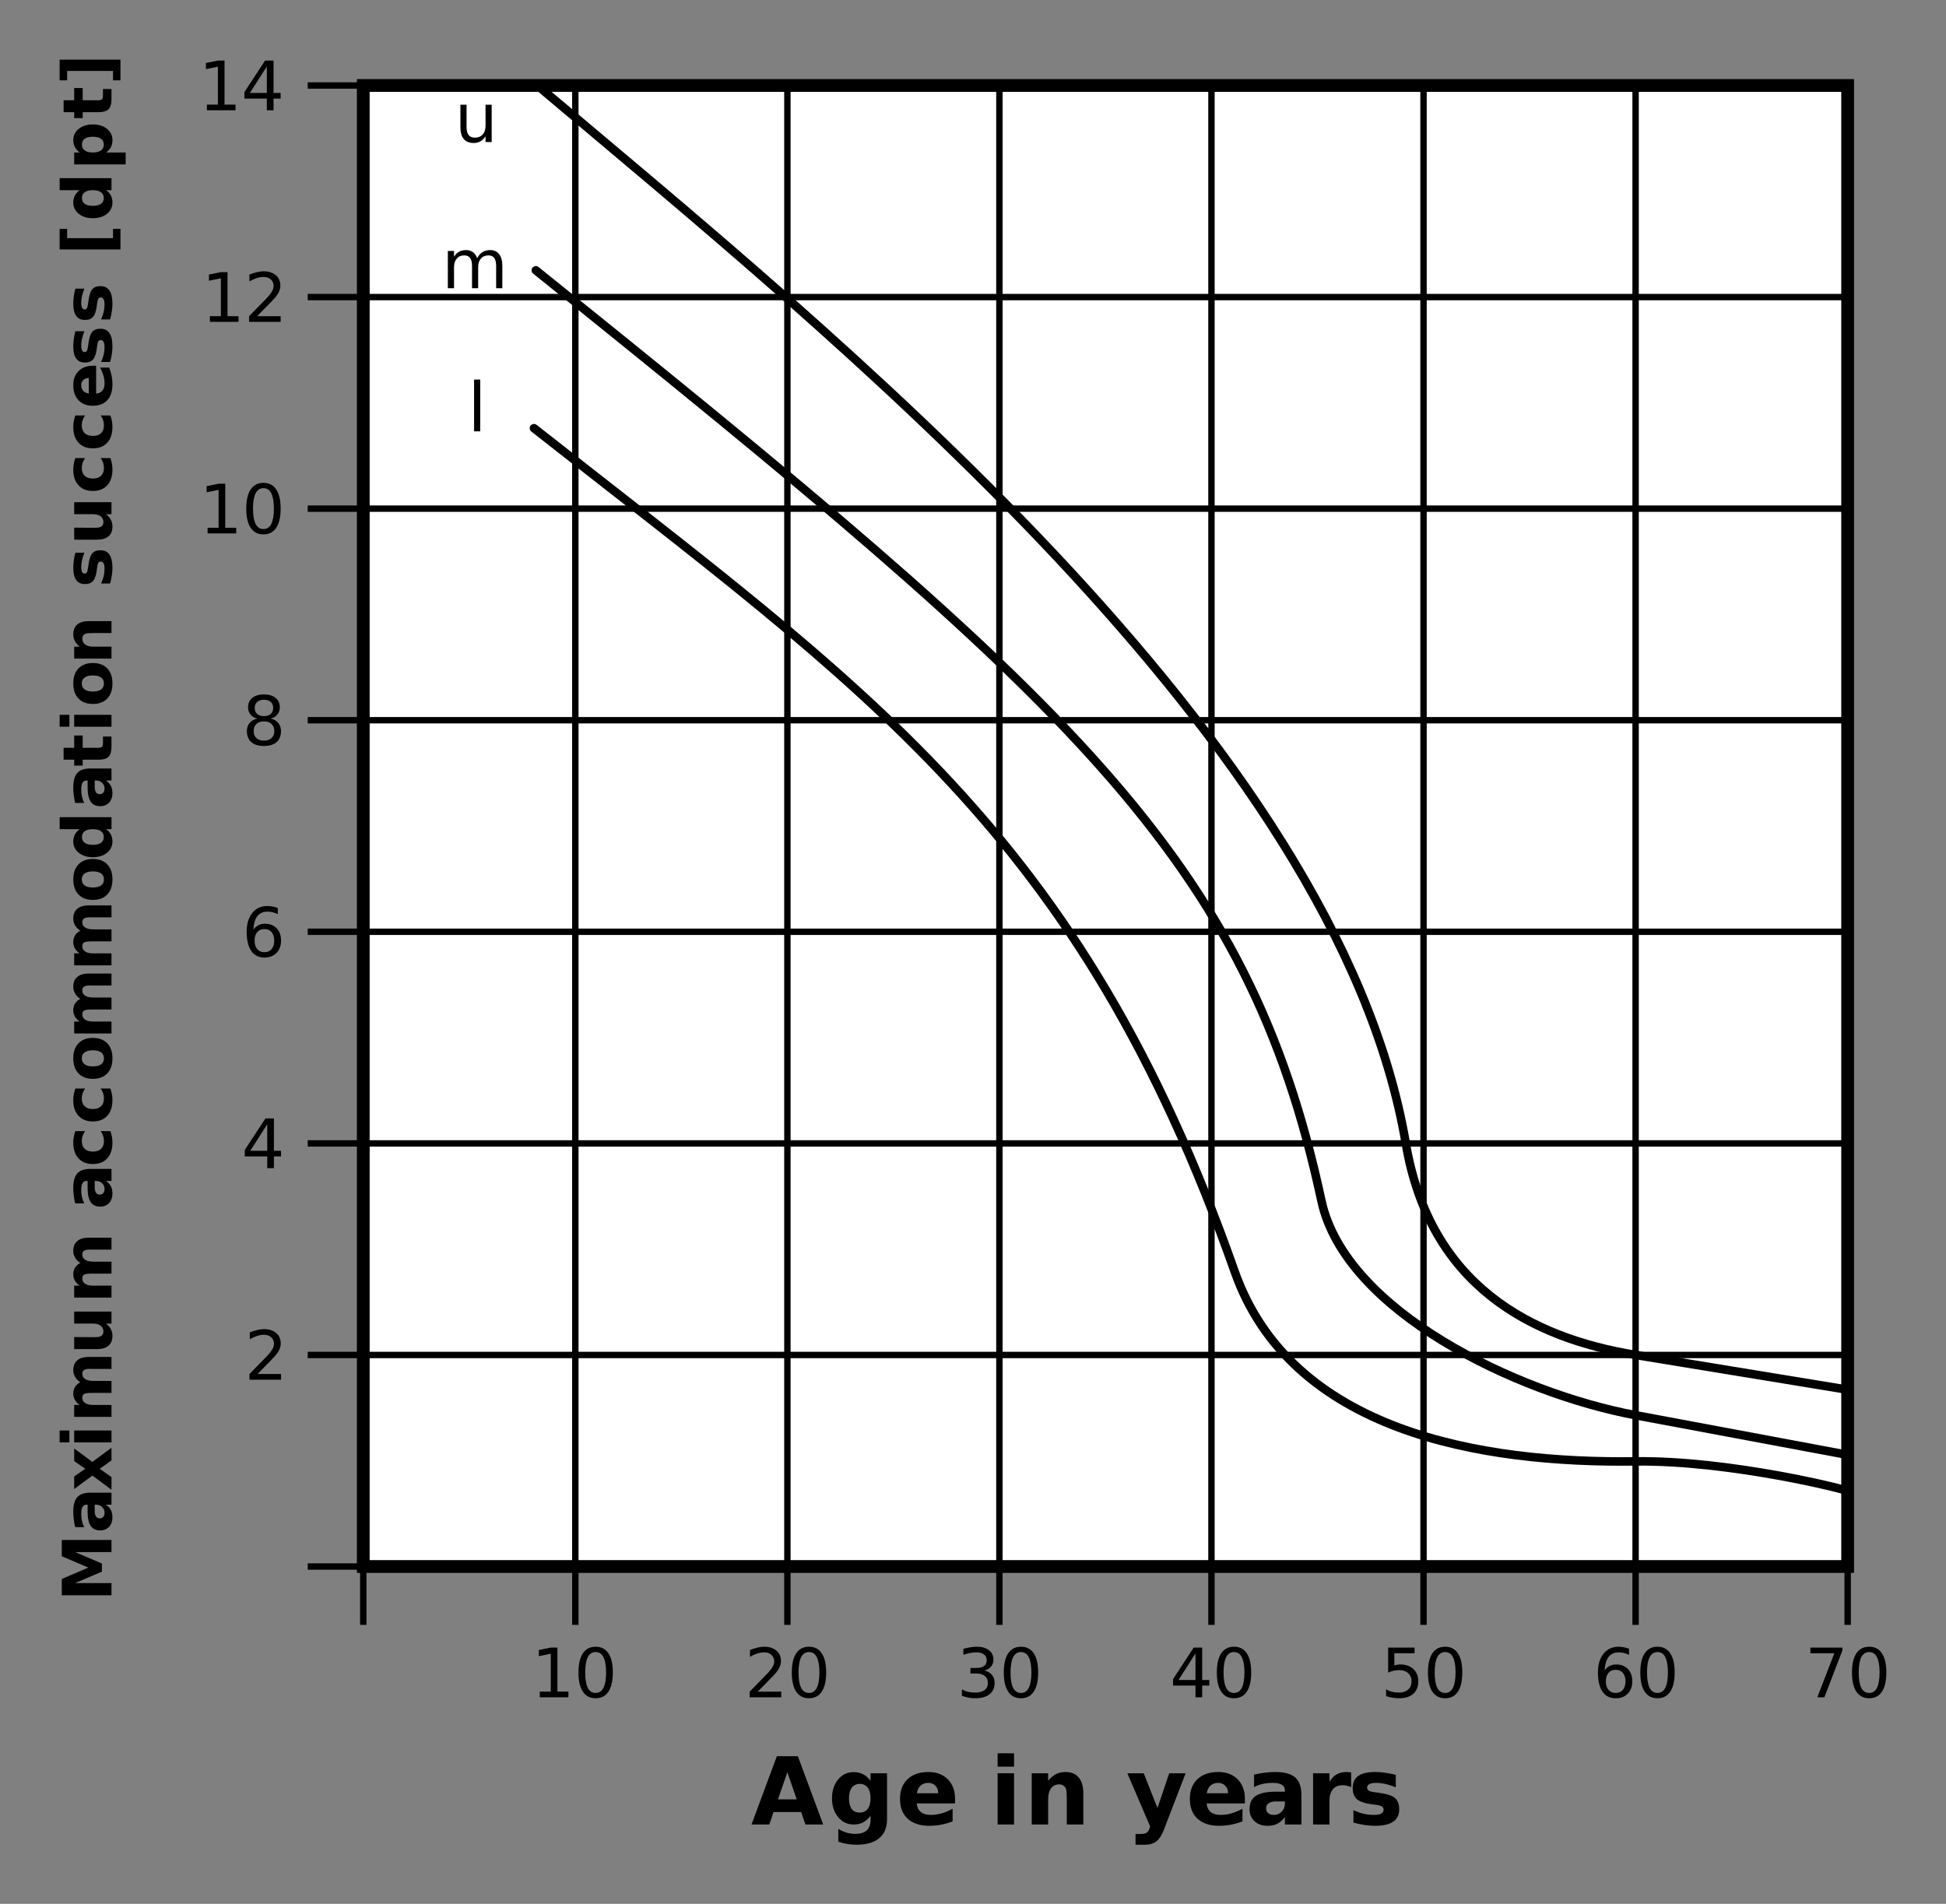 <?xml version="1.0" encoding="UTF-8"?>
<svg width="600px" height="587px" version="1.1" viewBox="0 0 600 587" xmlns="http://www.w3.org/2000/svg" xmlns:xlink="http://www.w3.org/1999/xlink">
<rect x="0" y="0" width="600" height="587" fill="#808080" stroke="none"/>
<defs>
<symbol id="am" overflow="visible">
<path d="m15.438-3.844h-8.5l-1.328 3.844h-5.469l7.812-21.062h6.469l7.812 21.062h-5.469zm-7.141-3.906h5.781l-2.891-8.375z"/>
</symbol>
<symbol id="ak" overflow="visible">
<path d="m13.188-2.688c-0.699 0.93-1.469 1.609-2.312 2.047-0.836 0.43-1.805 0.641-2.906 0.641-1.93 0-3.523-0.758-4.781-2.281-1.262-1.52-1.891-3.453-1.891-5.797 0-2.363 0.629-4.301 1.891-5.812 1.258-1.508 2.852-2.266 4.781-2.266 1.102 0 2.07 0.219 2.906 0.656 0.844 0.43 1.613 1.109 2.312 2.047v-2.344h5.078v14.203c0 2.539-0.805 4.477-2.406 5.812-1.605 1.344-3.934 2.016-6.984 2.016-0.992 0-1.949-0.078-2.875-0.234-0.918-0.148-1.84-0.375-2.766-0.688v-3.938c0.883 0.508 1.75 0.891 2.594 1.141s1.695 0.375 2.562 0.375c1.656 0 2.867-0.367 3.641-1.094 0.77-0.719 1.156-1.848 1.156-3.391zm-3.328-9.828c-1.055 0-1.871 0.387-2.453 1.156-0.586 0.773-0.875 1.867-0.875 3.281 0 1.449 0.281 2.547 0.844 3.297 0.57 0.742 1.398 1.109 2.484 1.109 1.051 0 1.867-0.383 2.453-1.156 0.582-0.77 0.875-1.852 0.875-3.25 0-1.414-0.293-2.508-0.875-3.281-0.586-0.77-1.402-1.156-2.453-1.156z"/>
</symbol>
<symbol id="q" overflow="visible">
<path d="m18.203-7.938v1.438h-11.812c0.125 1.188 0.551 2.078 1.281 2.672 0.738 0.586 1.766 0.875 3.078 0.875 1.062 0 2.148-0.156 3.266-0.469 1.113-0.312 2.258-0.789 3.438-1.438v3.906c-1.188 0.449-2.383 0.789-3.578 1.016-1.199 0.227-2.391 0.344-3.578 0.344-2.867 0-5.094-0.723-6.688-2.172-1.586-1.457-2.375-3.5-2.375-6.125 0-2.57 0.773-4.598 2.328-6.078 1.562-1.477 3.707-2.219 6.438-2.219 2.488 0 4.477 0.75 5.969 2.25 1.488 1.5 2.234 3.5 2.234 6zm-5.188-1.688c0-0.957-0.281-1.727-0.844-2.312-0.562-0.594-1.293-0.891-2.188-0.891-0.98 0-1.777 0.277-2.391 0.828-0.617 0.555-0.996 1.344-1.141 2.375z"/>
</symbol>
<symbol id="p" overflow="visible"></symbol>
<symbol id="aj" overflow="visible">
<path d="m2.422-15.797h5.062v15.797h-5.062zm0-6.156h5.062v4.125h-5.062z"/>
</symbol>
<symbol id="ai" overflow="visible">
<path d="m18.328-9.625v9.625h-5.094v-7.359c0-1.363-0.031-2.305-0.094-2.828-0.055-0.52-0.156-0.898-0.312-1.141-0.199-0.332-0.469-0.586-0.812-0.766-0.336-0.188-0.715-0.281-1.141-0.281-1.062 0-1.898 0.406-2.5 1.219-0.594 0.812-0.891 1.945-0.891 3.391v7.766h-5.062v-15.797h5.062v2.312c0.758-0.926 1.566-1.609 2.422-2.047 0.852-0.438 1.801-0.656 2.844-0.656 1.82 0 3.207 0.562 4.156 1.688 0.945 1.117 1.422 2.742 1.422 4.875z"/>
</symbol>
<symbol id="ah" overflow="visible">
<path d="m0.359-15.797h5.047l4.25 10.719 3.609-10.719h5.062l-6.656 17.297c-0.668 1.758-1.449 2.988-2.344 3.688-0.887 0.695-2.059 1.047-3.516 1.047h-2.922v-3.312h1.578c0.863 0 1.488-0.137 1.875-0.406 0.395-0.273 0.695-0.762 0.906-1.469l0.141-0.438z"/>
</symbol>
<symbol id="ag" overflow="visible">
<path d="m9.516-7.109c-1.055 0-1.844 0.184-2.375 0.547-0.531 0.355-0.797 0.875-0.797 1.562 0 0.648 0.211 1.152 0.641 1.516 0.426 0.355 1.02 0.531 1.781 0.531 0.945 0 1.742-0.336 2.391-1.016 0.656-0.688 0.984-1.539 0.984-2.562v-0.578zm7.719-1.906v9.016h-5.094v-2.344c-0.68 0.961-1.445 1.656-2.297 2.094-0.844 0.438-1.871 0.656-3.078 0.656-1.637 0-2.969-0.473-4-1.422-1.023-0.957-1.531-2.195-1.531-3.719 0-1.852 0.633-3.211 1.906-4.078 1.281-0.863 3.285-1.297 6.016-1.297h2.984v-0.406c0-0.789-0.32-1.375-0.953-1.75-0.625-0.375-1.605-0.562-2.938-0.562-1.086 0-2.094 0.109-3.031 0.328-0.93 0.219-1.793 0.543-2.594 0.969v-3.844c1.082-0.258 2.164-0.457 3.25-0.594 1.094-0.145 2.188-0.219 3.281-0.219 2.852 0 4.91 0.562 6.172 1.688 1.27 1.125 1.906 2.953 1.906 5.484z"/>
</symbol>
<symbol id="af" overflow="visible">
<path d="m14.172-11.5c-0.449-0.207-0.891-0.359-1.328-0.453-0.438-0.102-0.875-0.156-1.312-0.156-1.305 0-2.305 0.418-3 1.25-0.699 0.836-1.047 2.027-1.047 3.578v7.281h-5.062v-15.797h5.062v2.594c0.645-1.031 1.391-1.785 2.234-2.266 0.844-0.477 1.852-0.719 3.031-0.719 0.164 0 0.348 0.012 0.547 0.031 0.195 0.012 0.484 0.043 0.859 0.094z"/>
</symbol>
<symbol id="al" overflow="visible">
<path d="m14.781-15.312v3.844c-1.086-0.445-2.133-0.785-3.141-1.016-1-0.227-1.949-0.344-2.844-0.344-0.961 0-1.672 0.121-2.141 0.359-0.469 0.242-0.703 0.609-0.703 1.109 0 0.406 0.176 0.719 0.531 0.938 0.352 0.219 0.988 0.383 1.906 0.484l0.875 0.125c2.594 0.324 4.336 0.867 5.234 1.625 0.895 0.75 1.344 1.93 1.344 3.531 0 1.688-0.625 2.953-1.875 3.797-1.242 0.844-3.094 1.266-5.562 1.266-1.043 0-2.121-0.086-3.234-0.25-1.117-0.156-2.262-0.398-3.438-0.734v-3.844c1.008 0.492 2.039 0.859 3.094 1.109 1.062 0.242 2.141 0.359 3.234 0.359 0.988 0 1.727-0.133 2.219-0.406 0.5-0.27 0.75-0.676 0.75-1.219 0-0.445-0.172-0.781-0.516-1s-1.027-0.391-2.047-0.516l-0.891-0.109c-2.25-0.281-3.828-0.801-4.734-1.562-0.898-0.77-1.344-1.93-1.344-3.484 0-1.664 0.57-2.906 1.719-3.719 1.145-0.812 2.906-1.219 5.281-1.219 0.926 0 1.898 0.074 2.922 0.219 1.031 0.148 2.148 0.367 3.359 0.656z"/>
</symbol>
<symbol id="ae" overflow="visible">
<path d="m-15.328-1.922v-5.031l8.203-3.5-8.203-3.5v-5.016h15.328v3.734h-11.219l8.266 3.531v2.5l-8.266 3.531h11.219v3.75z"/>
</symbol>
<symbol id="i" overflow="visible">
<path d="m-5.172-6.922c0 0.773 0.133 1.352 0.391 1.734 0.262 0.387 0.641 0.578 1.141 0.578 0.469 0 0.84-0.156 1.109-0.469 0.262-0.312 0.391-0.742 0.391-1.297 0-0.688-0.25-1.266-0.75-1.734-0.5-0.477-1.117-0.719-1.859-0.719h-0.422zm-1.391-5.609h6.562v3.703h-1.703c0.699 0.492 1.211 1.047 1.531 1.672 0.312 0.617 0.469 1.359 0.469 2.234 0 1.199-0.344 2.168-1.031 2.906-0.695 0.742-1.602 1.109-2.719 1.109-1.344 0-2.328-0.461-2.953-1.391-0.633-0.926-0.953-2.379-0.953-4.359v-2.172h-0.297c-0.57 0-0.992 0.23-1.266 0.688-0.27 0.461-0.406 1.172-0.406 2.141 0 0.793 0.078 1.527 0.234 2.203 0.156 0.68 0.391 1.309 0.703 1.891h-2.797c-0.195-0.789-0.344-1.582-0.438-2.375-0.102-0.789-0.156-1.582-0.156-2.375 0-2.07 0.414-3.566 1.234-4.484 0.812-0.926 2.141-1.391 3.984-1.391z"/>
</symbol>
<symbol id="y" overflow="visible">
<path d="m-5.891-4.672-5.609 4.156v-3.891l3.406-2.359-3.406-2.375v-3.891l5.594 4.141 5.906-4.344v3.891l-3.641 2.578 3.641 2.562v3.891z"/>
</symbol>
<symbol id="m" overflow="visible">
<path d="m-11.5-1.766v-3.672h11.5v3.672zm-4.484 0v-3.672h3v3.672z"/>
</symbol>
<symbol id="d" overflow="visible">
<path d="m-9.594-12.422c-0.707-0.457-1.25-1.004-1.625-1.641-0.375-0.645-0.562-1.352-0.562-2.125 0-1.312 0.414-2.312 1.234-3 0.812-0.695 1.996-1.047 3.547-1.047h7v3.688h-6-0.266c-0.102-0.008-0.242-0.016-0.422-0.016-0.812 0-1.398 0.121-1.766 0.359-0.363 0.242-0.547 0.625-0.547 1.156 0 0.699 0.289 1.242 0.859 1.625 0.574 0.375 1.406 0.57 2.5 0.578h5.641v3.703h-6c-1.27 0-2.086 0.109-2.453 0.328-0.363 0.219-0.547 0.609-0.547 1.172 0 0.699 0.293 1.242 0.875 1.625 0.574 0.387 1.398 0.578 2.469 0.578h5.656v3.688h-11.5v-3.688h1.688c-0.656-0.445-1.145-0.961-1.469-1.547-0.332-0.594-0.5-1.238-0.5-1.938 0-0.801 0.195-1.504 0.578-2.109 0.387-0.602 0.922-1.066 1.609-1.391z"/>
</symbol>
<symbol id="l" overflow="visible">
<path d="m-4.484-1.641h-7.016v-3.703h1.156c0.617 0 1.398 0.008 2.344 0.016 0.938 0.012 1.562 0.016 1.875 0.016 0.93 0 1.594-0.02 2-0.062 0.406-0.051 0.703-0.141 0.891-0.266 0.242-0.145 0.43-0.336 0.562-0.578 0.125-0.25 0.188-0.531 0.188-0.844 0-0.758-0.289-1.359-0.875-1.797-0.594-0.438-1.414-0.656-2.469-0.656h-5.672v-3.688h11.5v3.688h-1.656c0.668 0.555 1.164 1.141 1.484 1.766 0.312 0.617 0.469 1.293 0.469 2.031 0 1.336-0.406 2.352-1.219 3.047-0.812 0.688-2 1.031-3.562 1.031z"/>
</symbol>
<symbol id="h" overflow="visible"></symbol>
<symbol id="c" overflow="visible">
<path d="m-11.141-11.047h3c-0.344 0.5-0.598 1-0.766 1.5-0.164 0.5-0.25 1.023-0.25 1.562 0 1.031 0.305 1.836 0.906 2.406 0.594 0.562 1.434 0.844 2.516 0.844 1.074 0 1.914-0.281 2.516-0.844 0.594-0.57 0.891-1.375 0.891-2.406 0-0.57-0.082-1.113-0.25-1.625-0.176-0.52-0.43-1-0.766-1.438h3c0.219 0.574 0.379 1.156 0.484 1.75 0.102 0.586 0.156 1.18 0.156 1.781 0 2.074-0.531 3.695-1.594 4.859-1.062 1.168-2.539 1.75-4.438 1.75-1.895 0-3.375-0.582-4.438-1.75-1.07-1.164-1.609-2.785-1.609-4.859 0-0.602 0.059-1.195 0.172-1.781 0.105-0.582 0.262-1.164 0.469-1.75z"/>
</symbol>
<symbol id="g" overflow="visible">
<path d="m-9.156-7.234c0 0.812 0.297 1.434 0.891 1.859 0.586 0.43 1.43 0.641 2.531 0.641 1.094 0 1.938-0.211 2.531-0.641 0.586-0.426 0.875-1.047 0.875-1.859 0-0.801-0.289-1.41-0.875-1.828-0.594-0.426-1.438-0.641-2.531-0.641-1.102 0-1.945 0.215-2.531 0.641-0.594 0.418-0.891 1.027-0.891 1.828zm-2.625 0c0-1.977 0.539-3.519 1.609-4.625 1.062-1.113 2.543-1.672 4.438-1.672 1.887 0 3.367 0.559 4.438 1.672 1.062 1.105 1.594 2.648 1.594 4.625 0 1.98-0.531 3.531-1.594 4.656-1.07 1.117-2.551 1.672-4.438 1.672-1.895 0-3.375-0.555-4.438-1.672-1.07-1.125-1.609-2.676-1.609-4.656z"/>
</symbol>
<symbol id="o" overflow="visible">
<path d="m-9.812-9.578h-6.172v-3.703h15.984v3.703h-1.656c0.68 0.5 1.172 1.059 1.484 1.672 0.312 0.605 0.469 1.309 0.469 2.109 0 1.418-0.562 2.586-1.688 3.5-1.125 0.906-2.57 1.359-4.344 1.359-1.781 0-3.234-0.453-4.359-1.359-1.125-0.914-1.688-2.082-1.688-3.5 0-0.789 0.164-1.492 0.484-2.109 0.312-0.613 0.809-1.172 1.484-1.672zm7.438 2.422c0-0.789-0.285-1.391-0.859-1.797-0.57-0.414-1.406-0.625-2.5-0.625-1.102 0-1.941 0.211-2.516 0.625-0.57 0.406-0.859 1.008-0.859 1.797 0 0.773 0.289 1.367 0.859 1.781 0.574 0.418 1.414 0.625 2.516 0.625 1.094 0 1.93-0.207 2.5-0.625 0.574-0.414 0.859-1.008 0.859-1.781z"/>
</symbol>
<symbol id="n" overflow="visible">
<path d="m-14.766-5.781h3.266v-3.781h2.625v3.781h4.875c0.543 0 0.906-0.102 1.094-0.312 0.188-0.207 0.281-0.629 0.281-1.266v-1.891h2.625v3.156c0 1.449-0.301 2.477-0.906 3.078-0.602 0.605-1.633 0.906-3.094 0.906h-4.875v1.828h-2.625v-1.828h-3.266z"/>
</symbol>
<symbol id="ad" overflow="visible">
<path d="m-7-13.312h7v3.688h-5.359c-0.988 0-1.672 0.027-2.047 0.078-0.383 0.043-0.664 0.117-0.844 0.219-0.238 0.148-0.422 0.344-0.547 0.594-0.133 0.242-0.203 0.516-0.203 0.828 0 0.773 0.297 1.375 0.891 1.812 0.586 0.438 1.402 0.656 2.453 0.656h5.656v3.672h-11.5v-3.672h1.688c-0.676-0.551-1.172-1.141-1.484-1.766-0.32-0.625-0.484-1.312-0.484-2.062 0-1.32 0.414-2.328 1.234-3.016 0.812-0.688 1.996-1.031 3.547-1.031z"/>
</symbol>
<symbol id="j" overflow="visible">
<path d="m-11.141-10.75h2.797c-0.332 0.793-0.578 1.555-0.734 2.281-0.164 0.73-0.25 1.422-0.25 2.078 0 0.699 0.09 1.219 0.266 1.562 0.168 0.336 0.434 0.5 0.797 0.5 0.293 0 0.516-0.125 0.672-0.375 0.156-0.258 0.277-0.723 0.359-1.391l0.094-0.641c0.242-1.883 0.637-3.148 1.188-3.797 0.543-0.656 1.398-0.984 2.562-0.984 1.23 0 2.152 0.453 2.766 1.359 0.617 0.906 0.922 2.258 0.922 4.047 0 0.75-0.062 1.531-0.188 2.344-0.113 0.812-0.289 1.648-0.531 2.5h-2.797c0.355-0.727 0.625-1.477 0.812-2.25 0.18-0.77 0.266-1.551 0.266-2.344 0-0.719-0.098-1.258-0.297-1.625-0.195-0.363-0.492-0.547-0.891-0.547-0.32 0-0.562 0.125-0.719 0.375-0.164 0.25-0.297 0.75-0.391 1.5l-0.078 0.641c-0.207 1.637-0.586 2.781-1.141 3.438-0.551 0.656-1.395 0.984-2.531 0.984-1.219 0-2.117-0.414-2.703-1.25-0.594-0.832-0.891-2.109-0.891-3.828 0-0.676 0.055-1.391 0.156-2.141 0.105-0.75 0.266-1.562 0.484-2.438z"/>
</symbol>
<symbol id="ac" overflow="visible">
<path d="m-5.781-13.234h1.047v8.578c0.867-0.082 1.516-0.391 1.953-0.922 0.43-0.531 0.641-1.273 0.641-2.234 0-0.781-0.113-1.57-0.344-2.375-0.227-0.812-0.578-1.645-1.047-2.5h2.828c0.336 0.867 0.586 1.734 0.75 2.609 0.164 0.867 0.25 1.73 0.25 2.594 0 2.086-0.523 3.703-1.578 4.859-1.062 1.148-2.547 1.719-4.453 1.719-1.875 0-3.348-0.562-4.422-1.688-1.082-1.133-1.625-2.695-1.625-4.688 0-1.801 0.547-3.242 1.641-4.328 1.086-1.082 2.539-1.625 4.359-1.625zm-1.219 3.766c-0.695 0-1.258 0.211-1.688 0.625-0.426 0.406-0.641 0.938-0.641 1.594 0 0.711 0.199 1.289 0.594 1.734 0.398 0.438 0.977 0.715 1.734 0.828z"/>
</symbol>
<symbol id="ab" overflow="visible">
<path d="m-15.984-1.812v-6.359h2.312v2.875h14.141v-2.875h2.297v6.359z"/>
</symbol>
<symbol id="aa" overflow="visible">
<path d="m-1.656-5.438h6.031v3.672h-15.875v-3.672h1.688c-0.676-0.508-1.172-1.07-1.484-1.688-0.32-0.613-0.484-1.32-0.484-2.125 0-1.414 0.562-2.578 1.688-3.484s2.578-1.359 4.359-1.359c1.773 0 3.219 0.453 4.344 1.359s1.688 2.07 1.688 3.484c0 0.805-0.156 1.512-0.469 2.125-0.32 0.617-0.816 1.18-1.484 1.688zm-7.453-2.438c0 0.781 0.293 1.387 0.875 1.812 0.574 0.418 1.406 0.625 2.5 0.625 1.086 0 1.918-0.207 2.5-0.625 0.574-0.426 0.859-1.031 0.859-1.812 0-0.789-0.285-1.391-0.859-1.797-0.57-0.414-1.406-0.625-2.5-0.625-1.102 0-1.941 0.211-2.516 0.625-0.57 0.406-0.859 1.008-0.859 1.797z"/>
</symbol>
<symbol id="z" overflow="visible">
<path d="m2.766-7.797v6.375h-2.297v-2.891h-14.141v2.891h-2.312v-6.375z"/>
</symbol>
<symbol id="b" overflow="visible">
<path d="m2.609-1.75h3.391v-11.688l-3.688 0.75v-1.891l3.672-0.75h2.062v13.578h3.391v1.75h-8.828z"/>
</symbol>
<symbol id="a" overflow="visible">
<path d="m6.688-13.953c-1.074 0-1.883 0.527-2.422 1.578-0.531 1.043-0.797 2.621-0.797 4.734 0 2.094 0.266 3.668 0.797 4.719 0.539 1.055 1.348 1.578 2.422 1.578 1.07 0 1.875-0.523 2.406-1.578 0.539-1.051 0.812-2.625 0.812-4.719 0-2.113-0.273-3.691-0.812-4.734-0.531-1.051-1.336-1.578-2.406-1.578zm0-1.641c1.719 0 3.031 0.68 3.938 2.031 0.906 1.355 1.359 3.328 1.359 5.922 0 2.574-0.453 4.543-1.359 5.906-0.906 1.355-2.219 2.031-3.938 2.031s-3.031-0.676-3.938-2.031c-0.906-1.363-1.359-3.332-1.359-5.906 0-2.594 0.453-4.566 1.359-5.922 0.906-1.352 2.219-2.031 3.938-2.031z"/>
</symbol>
<symbol id="f" overflow="visible">
<path d="m4.031-1.75h7.25v1.75h-9.734v-1.75c0.781-0.812 1.848-1.898 3.203-3.266 1.363-1.375 2.223-2.258 2.578-2.656 0.656-0.75 1.113-1.379 1.375-1.891 0.27-0.52 0.406-1.031 0.406-1.531 0-0.812-0.289-1.473-0.859-1.984-0.574-0.52-1.32-0.781-2.234-0.781-0.648 0-1.336 0.117-2.062 0.344-0.719 0.23-1.492 0.574-2.312 1.031v-2.094c0.832-0.332 1.613-0.582 2.344-0.75 0.727-0.176 1.395-0.266 2-0.266 1.582 0 2.844 0.398 3.781 1.188 0.945 0.793 1.422 1.855 1.422 3.188 0 0.625-0.121 1.219-0.359 1.781-0.23 0.562-0.656 1.23-1.281 2-0.168 0.199-0.711 0.773-1.625 1.719-0.918 0.949-2.215 2.273-3.891 3.969z"/>
</symbol>
<symbol id="u" overflow="visible">
<path d="m8.531-8.266c0.988 0.219 1.766 0.664 2.328 1.328 0.562 0.668 0.844 1.496 0.844 2.484 0 1.512-0.523 2.684-1.562 3.516-1.043 0.824-2.523 1.234-4.438 1.234-0.648 0-1.312-0.062-2-0.188-0.68-0.125-1.375-0.316-2.094-0.578v-2c0.57 0.344 1.195 0.602 1.875 0.766 0.688 0.168 1.406 0.25 2.156 0.25 1.301 0 2.289-0.254 2.969-0.766 0.676-0.508 1.016-1.254 1.016-2.234 0-0.906-0.32-1.613-0.953-2.125-0.625-0.508-1.508-0.766-2.641-0.766h-1.781v-1.703h1.875c1.02 0 1.797-0.203 2.328-0.609 0.539-0.406 0.812-0.988 0.812-1.75 0-0.789-0.281-1.395-0.844-1.812-0.555-0.426-1.352-0.641-2.391-0.641-0.562 0-1.172 0.062-1.828 0.188-0.648 0.125-1.359 0.32-2.141 0.578v-1.844c0.789-0.219 1.531-0.379 2.219-0.484 0.688-0.113 1.332-0.172 1.938-0.172 1.57 0 2.816 0.359 3.734 1.078 0.926 0.711 1.391 1.672 1.391 2.891 0 0.844-0.246 1.562-0.734 2.156-0.492 0.586-1.184 0.984-2.078 1.203z"/>
</symbol>
<symbol id="e" overflow="visible">
<path d="m7.953-13.516-5.234 8.172h5.234zm-0.547-1.812h2.609v9.984h2.188v1.734h-2.188v3.609h-2.062v-3.609h-6.922v-2z"/>
</symbol>
<symbol id="t" overflow="visible">
<path d="m2.266-15.328h8.141v1.75h-6.234v3.766c0.301-0.102 0.602-0.18 0.906-0.234 0.301-0.051 0.602-0.078 0.906-0.078 1.707 0 3.062 0.469 4.062 1.406s1.5 2.203 1.5 3.797c0 1.656-0.516 2.945-1.547 3.859-1.023 0.906-2.469 1.359-4.344 1.359-0.648 0-1.305-0.059-1.969-0.172-0.668-0.105-1.355-0.266-2.062-0.484v-2.078c0.613 0.336 1.25 0.586 1.906 0.75 0.656 0.156 1.352 0.234 2.094 0.234 1.176 0 2.109-0.305 2.797-0.922 0.695-0.625 1.047-1.473 1.047-2.547 0-1.062-0.352-1.906-1.047-2.531-0.688-0.625-1.621-0.938-2.797-0.938-0.562 0-1.121 0.062-1.672 0.188-0.555 0.125-1.117 0.32-1.688 0.578z"/>
</symbol>
<symbol id="k" overflow="visible">
<path d="m6.938-8.484c-0.93 0-1.668 0.32-2.219 0.953-0.543 0.637-0.812 1.508-0.812 2.609 0 1.105 0.27 1.98 0.812 2.625 0.551 0.637 1.289 0.953 2.219 0.953 0.938 0 1.676-0.316 2.219-0.953 0.539-0.645 0.812-1.52 0.812-2.625 0-1.102-0.273-1.973-0.812-2.609-0.543-0.633-1.281-0.953-2.219-0.953zm4.125-6.5v1.891c-0.523-0.25-1.047-0.438-1.578-0.562-0.531-0.133-1.059-0.203-1.578-0.203-1.367 0-2.414 0.465-3.141 1.391-0.719 0.93-1.133 2.324-1.234 4.188 0.406-0.594 0.91-1.047 1.516-1.359 0.613-0.32 1.285-0.484 2.016-0.484 1.539 0 2.758 0.469 3.656 1.406 0.895 0.93 1.344 2.195 1.344 3.797 0 1.574-0.469 2.84-1.406 3.797-0.93 0.949-2.168 1.422-3.719 1.422-1.773 0-3.125-0.676-4.062-2.031-0.938-1.363-1.406-3.332-1.406-5.906 0-2.426 0.57-4.359 1.719-5.797 1.156-1.438 2.703-2.156 4.641-2.156 0.52 0 1.047 0.055 1.578 0.156 0.531 0.094 1.082 0.246 1.656 0.453z"/>
</symbol>
<symbol id="s" overflow="visible">
<path d="m1.719-15.328h9.859v0.891l-5.562 14.438h-2.172l5.25-13.578h-7.375z"/>
</symbol>
<symbol id="r" overflow="visible">
<path d="m6.688-7.281c-0.992 0-1.766 0.266-2.328 0.797s-0.844 1.258-0.844 2.172c0 0.93 0.281 1.656 0.844 2.188 0.562 0.523 1.336 0.781 2.328 0.781 0.977 0 1.754-0.266 2.328-0.797 0.57-0.531 0.859-1.254 0.859-2.172 0-0.914-0.289-1.641-0.859-2.172-0.562-0.531-1.34-0.797-2.328-0.797zm-2.078-0.875c-0.887-0.219-1.578-0.629-2.078-1.234-0.5-0.613-0.75-1.359-0.75-2.234 0-1.227 0.438-2.195 1.312-2.906 0.875-0.707 2.07-1.062 3.594-1.062 1.52 0 2.711 0.355 3.578 1.062 0.875 0.711 1.312 1.68 1.312 2.906 0 0.875-0.25 1.621-0.75 2.234-0.492 0.605-1.18 1.016-2.062 1.234 1 0.23 1.773 0.684 2.328 1.359 0.562 0.68 0.844 1.508 0.844 2.484 0 1.492-0.453 2.633-1.359 3.422-0.906 0.793-2.203 1.188-3.891 1.188s-2.992-0.395-3.906-1.188c-0.906-0.789-1.359-1.93-1.359-3.422 0-0.977 0.281-1.805 0.844-2.484 0.562-0.676 1.344-1.129 2.344-1.359zm-0.766-3.281c0 0.805 0.25 1.43 0.75 1.875 0.5 0.438 1.195 0.656 2.094 0.656 0.883 0 1.578-0.219 2.078-0.656 0.508-0.445 0.766-1.07 0.766-1.875 0-0.789-0.258-1.406-0.766-1.844-0.5-0.445-1.195-0.672-2.078-0.672-0.898 0-1.594 0.227-2.094 0.672-0.5 0.438-0.75 1.055-0.75 1.844z"/>
</symbol>
<symbol id="x" overflow="visible">
<path d="m1.781-4.531v-6.969h1.891v6.891c0 1.094 0.211 1.914 0.641 2.453 0.426 0.543 1.062 0.812 1.906 0.812 1.02 0 1.828-0.32 2.422-0.969 0.594-0.656 0.891-1.547 0.891-2.672v-6.516h1.891v11.5h-1.891v-1.766c-0.461 0.699-0.992 1.219-1.594 1.562-0.605 0.332-1.309 0.5-2.109 0.5-1.324 0-2.328-0.41-3.016-1.234-0.688-0.82-1.031-2.019-1.031-3.594z"/>
</symbol>
<symbol id="w" overflow="visible">
<path d="m10.938-9.281c0.469-0.852 1.031-1.477 1.688-1.875 0.656-0.406 1.43-0.609 2.328-0.609 1.195 0 2.117 0.422 2.766 1.266 0.656 0.836 0.984 2.023 0.984 3.562v6.938h-1.906v-6.875c0-1.102-0.199-1.922-0.594-2.453-0.387-0.531-0.98-0.797-1.781-0.797-0.98 0-1.758 0.328-2.328 0.984-0.562 0.648-0.844 1.527-0.844 2.641v6.5h-1.891v-6.875c0-1.102-0.199-1.922-0.594-2.453-0.387-0.531-0.984-0.797-1.797-0.797-0.969 0-1.742 0.328-2.312 0.984-0.562 0.648-0.844 1.527-0.844 2.641v6.5h-1.906v-11.5h1.906v1.797c0.426-0.707 0.941-1.227 1.547-1.562 0.602-0.332 1.316-0.5 2.141-0.5 0.844 0 1.555 0.215 2.141 0.641 0.582 0.418 1.016 1.031 1.297 1.844z"/>
</symbol>
<symbol id="v" overflow="visible">
<path d="m1.984-15.969h1.891v15.969h-1.891z"/>
</symbol>
</defs>
<path d="m112.02 26.359h457.76v456.61h-457.76z" fill="#fff"/>
<g>
<use x="231.574" y="562.527" xlink:href="#am"/>
<use x="255.231" y="562.527" xlink:href="#ak"/>
<use x="276.259" y="562.527" xlink:href="#q"/>
<use x="294.659" y="562.527" xlink:href="#p"/>
<use x="305.173" y="562.527" xlink:href="#aj"/>
<use x="315.687" y="562.527" xlink:href="#ai"/>
<use x="336.715" y="562.527" xlink:href="#p"/>
<use x="347.229" y="562.527" xlink:href="#ah"/>
<use x="365.628" y="562.527" xlink:href="#q"/>
<use x="384.028" y="562.527" xlink:href="#ag"/>
<use x="402.428" y="562.527" xlink:href="#af"/>
<use x="415.57" y="562.527" xlink:href="#al"/>
</g>
<g>
<use x="34.374" y="493.77" xlink:href="#ae"/>
<use x="34.374" y="472.755" xlink:href="#i"/>
<use x="34.374" y="459.62" xlink:href="#y"/>
<use x="34.374" y="446.486" xlink:href="#m"/>
<use x="34.374" y="438.605" xlink:href="#d"/>
<use x="34.374" y="417.59" xlink:href="#l"/>
<use x="34.374" y="401.829" xlink:href="#d"/>
<use x="34.374" y="380.814" xlink:href="#h"/>
<use x="34.374" y="372.934" xlink:href="#i"/>
<use x="34.374" y="359.799" xlink:href="#c"/>
<use x="34.374" y="346.665" xlink:href="#c"/>
<use x="34.374" y="333.531" xlink:href="#g"/>
<use x="34.374" y="320.396" xlink:href="#d"/>
<use x="34.374" y="299.382" xlink:href="#d"/>
<use x="34.374" y="278.367" xlink:href="#g"/>
<use x="34.374" y="265.232" xlink:href="#o"/>
<use x="34.374" y="249.471" xlink:href="#i"/>
<use x="34.374" y="236.337" xlink:href="#n"/>
<use x="34.374" y="225.829" xlink:href="#m"/>
<use x="34.374" y="217.949" xlink:href="#g"/>
<use x="34.374" y="204.814" xlink:href="#ad"/>
<use x="34.374" y="189.053" xlink:href="#h"/>
<use x="34.374" y="181.173" xlink:href="#j"/>
<use x="34.374" y="168.038" xlink:href="#l"/>
<use x="34.374" y="152.277" xlink:href="#c"/>
<use x="34.374" y="139.143" xlink:href="#c"/>
<use x="34.374" y="126.008" xlink:href="#ac"/>
<use x="34.374" y="112.874" xlink:href="#j"/>
<use x="34.374" y="99.74" xlink:href="#j"/>
<use x="34.374" y="86.605" xlink:href="#h"/>
<use x="34.374" y="78.725" xlink:href="#ab"/>
<use x="34.374" y="68.217" xlink:href="#o"/>
<use x="34.374" y="52.456" xlink:href="#aa"/>
<use x="34.374" y="36.695" xlink:href="#n"/>
<use x="34.374" y="26.188" xlink:href="#z"/>
</g>
<path transform="matrix(2.628 0 0 2.627 26.839 18.172)" d="m32.408 3.117h174.15v173.82h-174.15z" fill="none" stroke="#000" stroke-width="1.5"/>
<path transform="matrix(2.628 0 0 2.627 26.839 18.172)" d="m32.408 3.117v180.67" fill="none" stroke="#000" stroke-width=".75"/>
<path transform="matrix(2.628 0 0 2.627 26.839 18.172)" d="m206.56 3.117v180.67" fill="none" stroke="#000" stroke-width=".75"/>
<path transform="matrix(2.628 0 0 2.627 26.839 18.172)" d="m206.56 176.94h-180.67" fill="none" stroke="#000" stroke-width=".75"/>
<path transform="matrix(2.628 0 0 2.627 26.839 18.172)" d="m206.56 3.117h-180.67" fill="none" stroke="#000" stroke-width=".75"/>
<path transform="matrix(2.628 0 0 2.627 26.839 18.172)" d="m206.56 27.949h-180.67" fill="none" stroke="#000" stroke-width=".75"/>
<path transform="matrix(2.628 0 0 2.627 26.839 18.172)" d="m206.56 52.78h-180.67" fill="none" stroke="#000" stroke-width=".75"/>
<path transform="matrix(2.628 0 0 2.627 26.839 18.172)" d="m206.56 77.612h-180.67" fill="none" stroke="#000" stroke-width=".75"/>
<path transform="matrix(2.628 0 0 2.627 26.839 18.172)" d="m206.56 102.44h-180.67" fill="none" stroke="#000" stroke-width=".75"/>
<path transform="matrix(2.628 0 0 2.627 26.839 18.172)" d="m206.56 127.28h-180.67" fill="none" stroke="#000" stroke-width=".75"/>
<path transform="matrix(2.628 0 0 2.627 26.839 18.172)" d="m206.56 152.11h-180.67" fill="none" stroke="#000" stroke-width=".75"/>
<path transform="matrix(2.628 0 0 2.627 26.839 18.172)" d="m57.287 3.117v180.67" fill="none" stroke="#000" stroke-width=".75"/>
<path transform="matrix(2.628 0 0 2.627 26.839 18.172)" d="m82.166 3.117v180.67" fill="none" stroke="#000" stroke-width=".75"/>
<path transform="matrix(2.628 0 0 2.627 26.839 18.172)" d="m107.04 3.117v180.67" fill="none" stroke="#000" stroke-width=".75"/>
<path transform="matrix(2.628 0 0 2.627 26.839 18.172)" d="m131.92 3.117v180.67" fill="none" stroke="#000" stroke-width=".75"/>
<path transform="matrix(2.628 0 0 2.627 26.839 18.172)" d="m156.8 3.117v180.67" fill="none" stroke="#000" stroke-width=".75"/>
<path transform="matrix(2.628 0 0 2.627 26.839 18.172)" d="m181.68 3.117v180.67" fill="none" stroke="#000" stroke-width=".75"/>
<g>
<use x="163.82" y="523.311" xlink:href="#b"/>
<use x="176.963" y="523.311" xlink:href="#a"/>
</g>
<g>
<use x="229.598" y="523.311" xlink:href="#f"/>
<use x="242.74" y="523.311" xlink:href="#a"/>
</g>
<g>
<use x="294.961" y="523.311" xlink:href="#u"/>
<use x="308.104" y="523.311" xlink:href="#a"/>
</g>
<g>
<use x="360.645" y="523.311" xlink:href="#e"/>
<use x="373.787" y="523.311" xlink:href="#a"/>
</g>
<g>
<use x="425.738" y="523.311" xlink:href="#t"/>
<use x="438.881" y="523.311" xlink:href="#a"/>
</g>
<g>
<use x="491.211" y="523.311" xlink:href="#k"/>
<use x="504.354" y="523.311" xlink:href="#a"/>
</g>
<g>
<use x="556.477" y="523.311" xlink:href="#s"/>
<use x="569.619" y="523.311" xlink:href="#a"/>
</g>
<g>
<use x="75.367" y="425.389" xlink:href="#f"/>
</g>
<g>
<use x="74.441" y="360.159" xlink:href="#e"/>
</g>
<g>
<use x="74.586" y="294.928" xlink:href="#k"/>
</g>
<g>
<use x="74.699" y="229.698" xlink:href="#r"/>
</g>
<g>
<use x="61.398" y="164.467" xlink:href="#b"/>
<use x="74.541" y="164.467" xlink:href="#a"/>
</g>
<g>
<use x="62.105" y="99.237" xlink:href="#b"/>
<use x="75.248" y="99.237" xlink:href="#f"/>
</g>
<g>
<use x="61.18" y="34.007" xlink:href="#b"/>
<use x="74.322" y="34.007" xlink:href="#e"/>
</g>
<g>
<use x="140.176" y="43.792" xlink:href="#x"/>
</g>
<g>
<use x="136.176" y="88.87" xlink:href="#w"/>
</g>
<g>
<use x="144.188" y="132.995" xlink:href="#v"/>
</g>
<path transform="matrix(2.628 0 0 2.627 26.839 18.172)" d="m52.837 3.117c34.255 28.904 93.851 76.795 101.88 124.16 2.829 16.683 14.702 22.822 26.961 24.832l24.879 4.077" fill="none" stroke="#000" stroke-linecap="round"/>
<path transform="matrix(2.628 0 0 2.627 26.839 18.172)" d="m52.652 24.808c62.966 50.61 83.538 68.988 92.168 109.2 2.777 12.942 22.895 22.56 36.86 25.173l24.879 4.654" fill="none" stroke="#000" stroke-linecap="round"/>
<path transform="matrix(2.628 0 0 2.627 26.839 18.172)" d="m52.435 43.34c38.967 30.672 63.999 47.286 82.201 98.961 6.644 18.86 28.936 22.535 47.044 22.298 11.159-0.144 25.247 3.42 24.879 3.498" fill="none" stroke="#000" stroke-linecap="round"/>
</svg>
